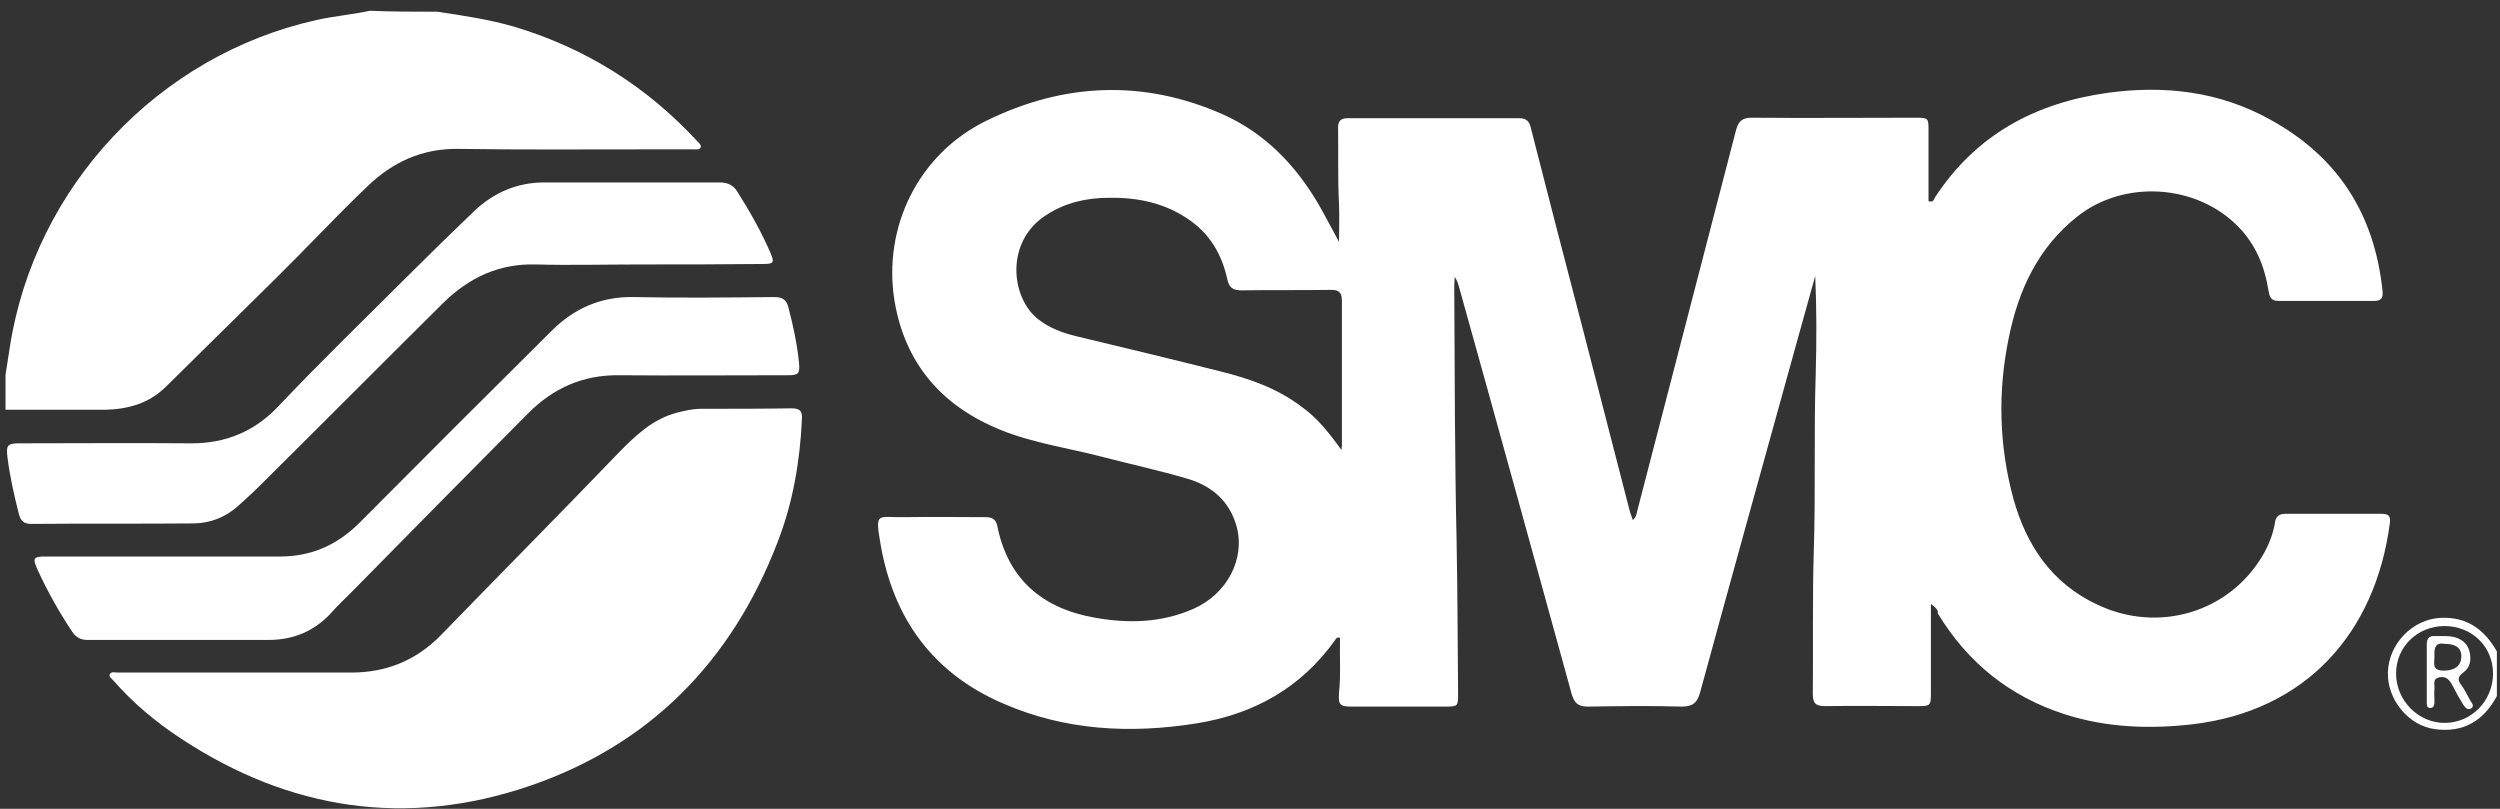 <svg width="136" height="44" viewBox="0 0 136 44" fill="none" xmlns="http://www.w3.org/2000/svg">
<rect x="0" y="0" width="136" height="44" fill="#333333" stroke="none"/>
<path d="M23.803 0.638C25.187 0.847 26.597 1.056 27.955 1.447C31.872 2.621 35.188 4.708 37.956 7.708C38.035 7.786 38.165 7.891 38.113 8.021C38.061 8.151 37.904 8.125 37.774 8.125C36.886 8.125 35.972 8.125 35.084 8.125C31.689 8.125 28.294 8.151 24.926 8.099C22.941 8.073 21.348 8.83 19.99 10.134C18.293 11.752 16.7 13.473 15.029 15.117C13.018 17.099 11.007 19.082 8.997 21.065C8.083 21.952 6.96 22.265 5.706 22.291C3.904 22.291 2.103 22.291 0.301 22.291C0.301 21.665 0.301 21.013 0.301 20.387C0.379 19.891 0.457 19.369 0.536 18.873C1.894 10.134 8.631 2.986 17.248 1.082C18.189 0.873 19.155 0.795 20.121 0.586C21.322 0.638 22.549 0.638 23.803 0.638Z" fill="white"/>
<path d="M135.83 37.865C135.099 39.222 134.002 39.874 132.461 39.665C131.025 39.483 129.85 38.048 129.902 36.561C129.954 34.996 131.26 33.691 132.748 33.613C134.185 33.535 135.151 34.239 135.83 35.439C135.83 36.248 135.83 37.057 135.83 37.865ZM132.983 34.057C131.521 34.057 130.346 35.178 130.346 36.639C130.346 38.1 131.547 39.326 132.983 39.326C134.446 39.326 135.621 38.126 135.621 36.639C135.621 35.178 134.472 34.057 132.983 34.057Z" fill="white"/>
<path d="M105.041 32.856C105.041 34.526 105.041 36.065 105.041 37.63C105.041 38.413 105.041 38.413 104.232 38.413C102.587 38.413 100.941 38.387 99.296 38.413C98.8 38.413 98.617 38.283 98.617 37.761C98.644 35.178 98.591 32.569 98.67 29.987C98.774 26.778 98.67 23.569 98.774 20.36C98.826 18.587 98.826 16.812 98.748 15.012C98.408 16.265 98.043 17.517 97.703 18.769C95.954 25.082 94.204 31.369 92.481 37.683C92.324 38.23 92.089 38.439 91.488 38.439C89.791 38.387 88.094 38.413 86.396 38.439C85.874 38.439 85.665 38.283 85.508 37.787C83.472 30.404 81.435 22.995 79.372 15.613C79.32 15.43 79.267 15.247 79.137 15.065C79.137 15.221 79.111 15.352 79.111 15.508C79.137 20.204 79.137 24.9 79.241 29.569C79.293 32.282 79.293 34.996 79.32 37.709C79.32 38.439 79.32 38.439 78.562 38.439C76.891 38.439 75.22 38.439 73.522 38.439C72.896 38.439 72.791 38.335 72.843 37.683C72.948 36.691 72.87 35.674 72.896 34.709C72.739 34.63 72.687 34.735 72.634 34.813C70.78 37.422 68.195 38.857 65.088 39.352C61.484 39.926 57.933 39.744 54.538 38.257C50.751 36.613 48.61 33.665 47.905 29.622C47.592 27.795 47.722 28.161 49.184 28.134C50.673 28.108 52.161 28.134 53.624 28.134C53.963 28.134 54.172 28.239 54.251 28.604C54.825 31.474 56.653 33.065 59.473 33.587C61.327 33.926 63.155 33.9 64.931 33.117C66.759 32.309 67.777 30.378 67.255 28.578C66.863 27.248 65.923 26.439 64.618 26.048C63.103 25.604 61.562 25.265 60.048 24.874C58.168 24.378 56.235 24.117 54.433 23.387C51.274 22.108 49.237 19.813 48.662 16.369C48.009 12.351 49.968 8.36 53.676 6.56C57.88 4.499 62.215 4.316 66.524 6.221C68.796 7.238 70.467 8.96 71.721 11.099C72.112 11.778 72.452 12.456 72.843 13.16C72.843 12.482 72.87 11.778 72.843 11.099C72.765 9.717 72.817 8.308 72.791 6.925C72.791 6.56 72.974 6.43 73.313 6.43C76.421 6.43 79.528 6.43 82.636 6.43C83.08 6.43 83.21 6.638 83.289 7.004C84.229 10.682 85.169 14.334 86.135 18.012C86.945 21.195 87.78 24.352 88.59 27.535C88.642 27.769 88.72 28.004 88.825 28.291C89.034 28.108 89.034 27.9 89.086 27.717C90.862 20.83 92.663 13.969 94.439 7.082C94.57 6.586 94.779 6.404 95.301 6.404C98.278 6.43 101.229 6.404 104.206 6.404C104.911 6.404 104.911 6.43 104.911 7.108C104.911 8.204 104.911 9.299 104.911 10.395C104.911 10.578 104.911 10.76 104.911 10.943C105.172 11.021 105.198 10.864 105.25 10.76C107.47 7.343 110.708 5.595 114.677 5.047C117.759 4.63 120.735 4.969 123.503 6.508C127.212 8.543 129.196 11.699 129.614 15.873C129.64 16.239 129.51 16.369 129.17 16.369C127.421 16.369 125.671 16.369 123.921 16.369C123.503 16.369 123.451 16.082 123.399 15.769C123.19 14.465 122.694 13.265 121.728 12.299C119.456 10.004 115.539 9.769 113.006 11.778C110.865 13.473 109.794 15.795 109.272 18.404C108.671 21.326 108.749 24.274 109.533 27.143C110.238 29.674 111.622 31.735 114.077 32.883C117.393 34.474 121.258 33.326 123.086 30.222C123.425 29.648 123.66 29.048 123.765 28.395C123.817 28.082 124 27.952 124.313 27.952C126.063 27.952 127.812 27.952 129.562 27.952C129.954 27.952 130.058 28.082 130.006 28.474C129.222 34.396 125.488 38.674 119.247 39.404C116.923 39.665 114.599 39.587 112.327 38.857C109.324 37.891 107.026 36.039 105.407 33.352C105.459 33.274 105.381 33.091 105.041 32.856ZM72.974 24.482C72.974 24.404 73 24.326 73 24.221C73 21.587 73 18.978 73 16.343C73 15.873 72.791 15.769 72.399 15.769C70.78 15.795 69.161 15.769 67.542 15.795C67.046 15.795 66.863 15.639 66.759 15.169C66.472 13.838 65.819 12.743 64.696 11.96C63.39 11.047 61.902 10.734 60.335 10.76C59.108 10.76 57.959 11.021 56.914 11.699C54.668 13.134 54.982 16.186 56.47 17.36C57.097 17.856 57.828 18.117 58.585 18.299C61.197 18.926 63.808 19.552 66.393 20.204C67.96 20.595 69.475 21.117 70.78 22.108C71.668 22.734 72.321 23.569 72.974 24.482Z" fill="white"/>
<path d="M13.019 36.587C15.056 36.587 17.067 36.587 19.103 36.587C21.01 36.587 22.629 35.935 23.986 34.552C27.172 31.265 30.384 28.03 33.544 24.743C34.51 23.752 35.45 22.813 36.834 22.447C37.252 22.343 37.696 22.239 38.14 22.239C39.785 22.239 41.43 22.239 43.075 22.213C43.545 22.213 43.65 22.395 43.624 22.813C43.519 25.108 43.128 27.378 42.292 29.517C39.811 35.961 35.372 40.5 28.844 42.744C22.133 45.039 15.761 44.074 9.859 40.187C8.501 39.3 7.248 38.257 6.177 37.03C6.099 36.926 5.916 36.848 5.968 36.691C6.047 36.509 6.255 36.587 6.386 36.587C8.58 36.587 10.799 36.587 13.019 36.587Z" fill="white"/>
<path d="M34.849 14.386C32.943 14.386 31.037 14.438 29.131 14.386C27.12 14.334 25.501 15.117 24.117 16.473C20.748 19.813 17.406 23.178 14.037 26.517C13.697 26.856 13.306 27.195 12.94 27.535C12.235 28.161 11.399 28.474 10.486 28.474C7.561 28.5 4.636 28.474 1.711 28.5C1.32 28.5 1.137 28.369 1.032 27.978C0.771 26.961 0.536 25.917 0.406 24.873C0.327 24.221 0.406 24.117 1.059 24.117C4.14 24.117 7.221 24.091 10.329 24.117C12.261 24.143 13.88 23.465 15.186 22.056C17.458 19.656 19.834 17.36 22.158 15.039C23.36 13.838 24.561 12.665 25.788 11.491C26.859 10.473 28.138 9.925 29.601 9.925C32.786 9.925 35.946 9.925 39.132 9.925C39.576 9.925 39.889 10.056 40.124 10.447C40.803 11.517 41.43 12.638 41.926 13.786C42.135 14.282 42.083 14.36 41.534 14.36C39.289 14.386 37.069 14.386 34.849 14.386Z" fill="white"/>
<path d="M9.153 30.274C11.19 30.274 13.201 30.274 15.238 30.274C16.935 30.274 18.345 29.648 19.547 28.448C23.02 24.952 26.519 21.456 30.018 17.987C31.219 16.787 32.682 16.134 34.431 16.16C36.99 16.213 39.55 16.186 42.109 16.16C42.553 16.16 42.788 16.291 42.892 16.734C43.153 17.726 43.362 18.717 43.467 19.735C43.519 20.334 43.441 20.413 42.84 20.413C39.785 20.413 36.729 20.439 33.674 20.413C31.715 20.387 30.096 21.117 28.739 22.474C25.527 25.709 22.341 28.943 19.155 32.178C18.763 32.57 18.372 32.935 18.006 33.352C17.092 34.343 15.943 34.813 14.611 34.813C11.321 34.813 8.057 34.813 4.766 34.813C4.401 34.813 4.14 34.683 3.931 34.37C3.2 33.274 2.573 32.152 2.025 30.952C1.763 30.352 1.816 30.274 2.495 30.274C4.74 30.274 6.934 30.274 9.153 30.274Z" fill="white"/>
<path d="M132.017 36.587C132.017 36.065 132.017 35.569 132.017 35.048C132.017 34.735 132.147 34.578 132.461 34.604C132.8 34.604 133.166 34.578 133.505 34.656C133.923 34.761 134.236 35.022 134.341 35.439C134.445 35.883 134.393 36.3 134.001 36.587C133.688 36.822 133.688 37.004 133.897 37.265C134.08 37.526 134.236 37.839 134.393 38.126C134.471 38.257 134.628 38.413 134.419 38.544C134.236 38.648 134.106 38.491 134.001 38.335C133.792 37.996 133.583 37.63 133.401 37.265C133.244 36.978 133.061 36.77 132.696 36.848C132.304 36.926 132.461 37.265 132.434 37.5C132.408 37.709 132.434 37.917 132.434 38.126C132.434 38.283 132.434 38.517 132.199 38.517C131.991 38.517 132.017 38.283 132.017 38.152C132.017 37.63 132.017 37.109 132.017 36.587ZM132.957 35.022C132.539 34.943 132.408 35.204 132.434 35.622C132.461 35.987 132.226 36.483 132.931 36.483C133.531 36.483 133.871 36.222 133.897 35.752C133.923 35.283 133.636 35.022 132.957 35.022Z" fill="white"/>
</svg>
